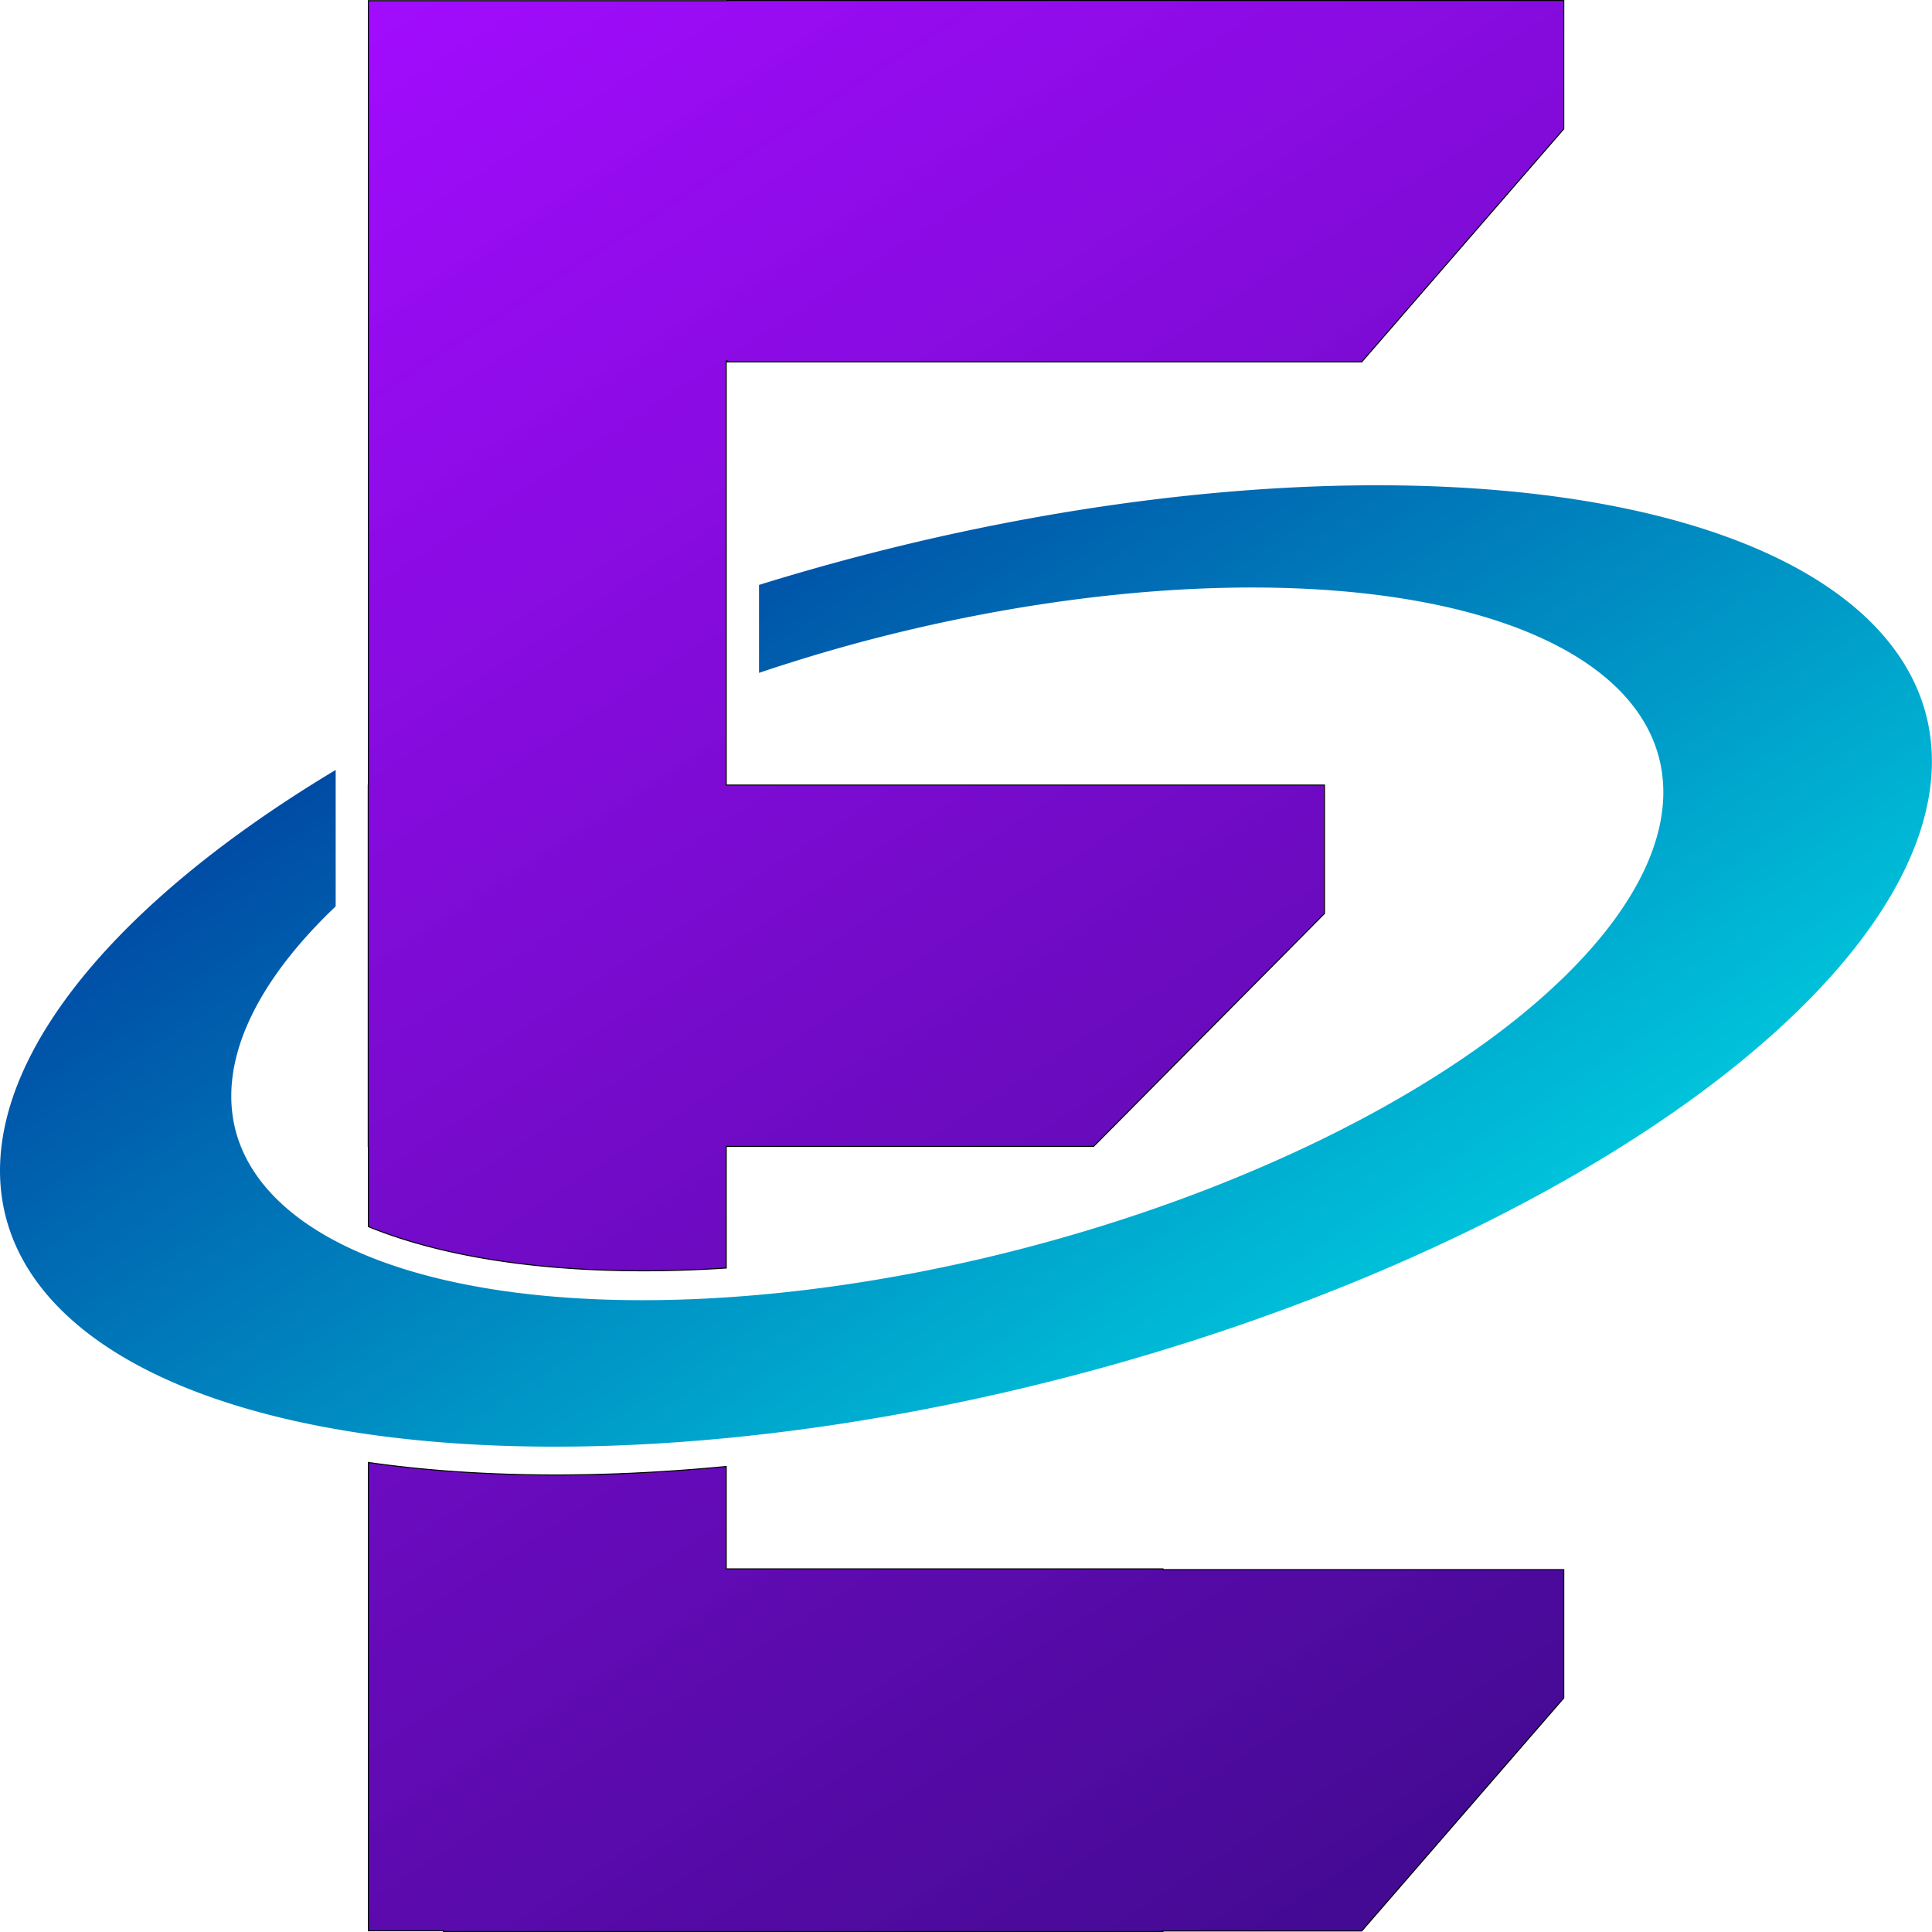 <?xml version="1.0" encoding="UTF-8" standalone="no"?>
<svg
   xmlns:dc="http://purl.org/dc/elements/1.1/"
   xmlns:cc="http://creativecommons.org/ns#"
   xmlns:rdf="http://www.w3.org/1999/02/22-rdf-syntax-ns#"
   xmlns:svg="http://www.w3.org/2000/svg"
   xmlns="http://www.w3.org/2000/svg"
   xmlns:xlink="http://www.w3.org/1999/xlink"
   viewBox="0 0 512 512"
   height="512"
   width="512"
   id="svg2"
   version="1.1">
  <defs
     id="defs6">
    <linearGradient
       id="linearGradient4777">
      <stop
         id="stop4773"
         offset="0"
         style="stop-color:#430a92;stop-opacity:1" />
      <stop
         id="stop4775"
         offset="1"
         style="stop-color:#9d00fd;stop-opacity:0.953" />
    </linearGradient>
    <linearGradient
       id="linearGradient4757">
      <stop
         id="stop4753"
         offset="0"
         style="stop-color:#000284;stop-opacity:1" />
      <stop
         id="stop4755"
         offset="1"
         style="stop-color:#00fff5;stop-opacity:1" />
    </linearGradient>
    <linearGradient
       gradientTransform="matrix(0.891,0,0,1,27.979,0.063)"
       gradientUnits="userSpaceOnUse"
       y2="511.859"
       x2="371.544"
       y1="0.186"
       x1="75.974"
       id="linearGradient4759"
       xlink:href="#linearGradient4757" />
    <linearGradient
       gradientTransform="matrix(0.891,0,0,1,29.947,-0.008)"
       gradientUnits="userSpaceOnUse"
       y2="0.186"
       x2="75.975"
       y1="511.859"
       x1="371.545"
       id="linearGradient4779"
       xlink:href="#linearGradient4777" />
  </defs>
  <path
     id="path4687"
     d="m 192.68,0.132 v 0.045 h -0.219 -94.843 V 95.629 208.045 h -0.038 v 95.77 h 0.038 v 21.245 a 83.178,194.972 75.31 0 0 94.843,10.982 v -32.227 h 97.362 L 351.01,242.078 V 208.045 H 192.461 V 95.629 h 0.219 v 0.275 h 168.204 l 53.536,-61.737 V 0.132 Z M 97.618,387.564 V 511.682 H 117.532 v 0.186 h 190.67 v -0.141 h 52.682 l 53.536,-61.739 V 415.955 H 308.202 v -0.187 H 192.461 v -27.136 a 112.2,263.001 75.31 0 1 -94.843,-1.068 z"
     style="opacity:1;fill:url(#linearGradient4779);fill-opacity:1;stroke:#000000;stroke-width:0.265;stroke-linejoin:miter;stroke-miterlimit:4;stroke-dasharray:none;stroke-opacity:1" />
  <path
     id="path4693"
     d="m 375.262,128.734 a 112.2,263.001 75.31 0 0 -148.727,18.988 112.2,263.001 75.31 0 0 -25.389,7.291 v 23.303 a 83.178,194.972 75.31 0 1 28.043,-8.447 83.178,194.972 75.31 0 1 110.258,-14.077 83.178,194.972 75.31 0 1 100.091,44.581 A 83.178,194.972 75.31 0 1 272.857,330.394 83.178,194.972 75.31 0 1 62.51,299.888 83.178,194.972 75.31 0 1 88.959,240.191 V 204.044 A 112.2,263.001 75.31 0 0 1.695,323.111 112.2,263.001 75.31 0 0 285.435,364.261 112.2,263.001 75.31 0 0 510.276,188.872 112.2,263.001 75.31 0 0 375.262,128.734 Z"
     style="opacity:1;fill:url(#linearGradient4759);fill-opacity:1;stroke:#800000;stroke-width:0;stroke-linejoin:miter;stroke-miterlimit:4;stroke-dasharray:none;stroke-opacity:1" />
</svg>
